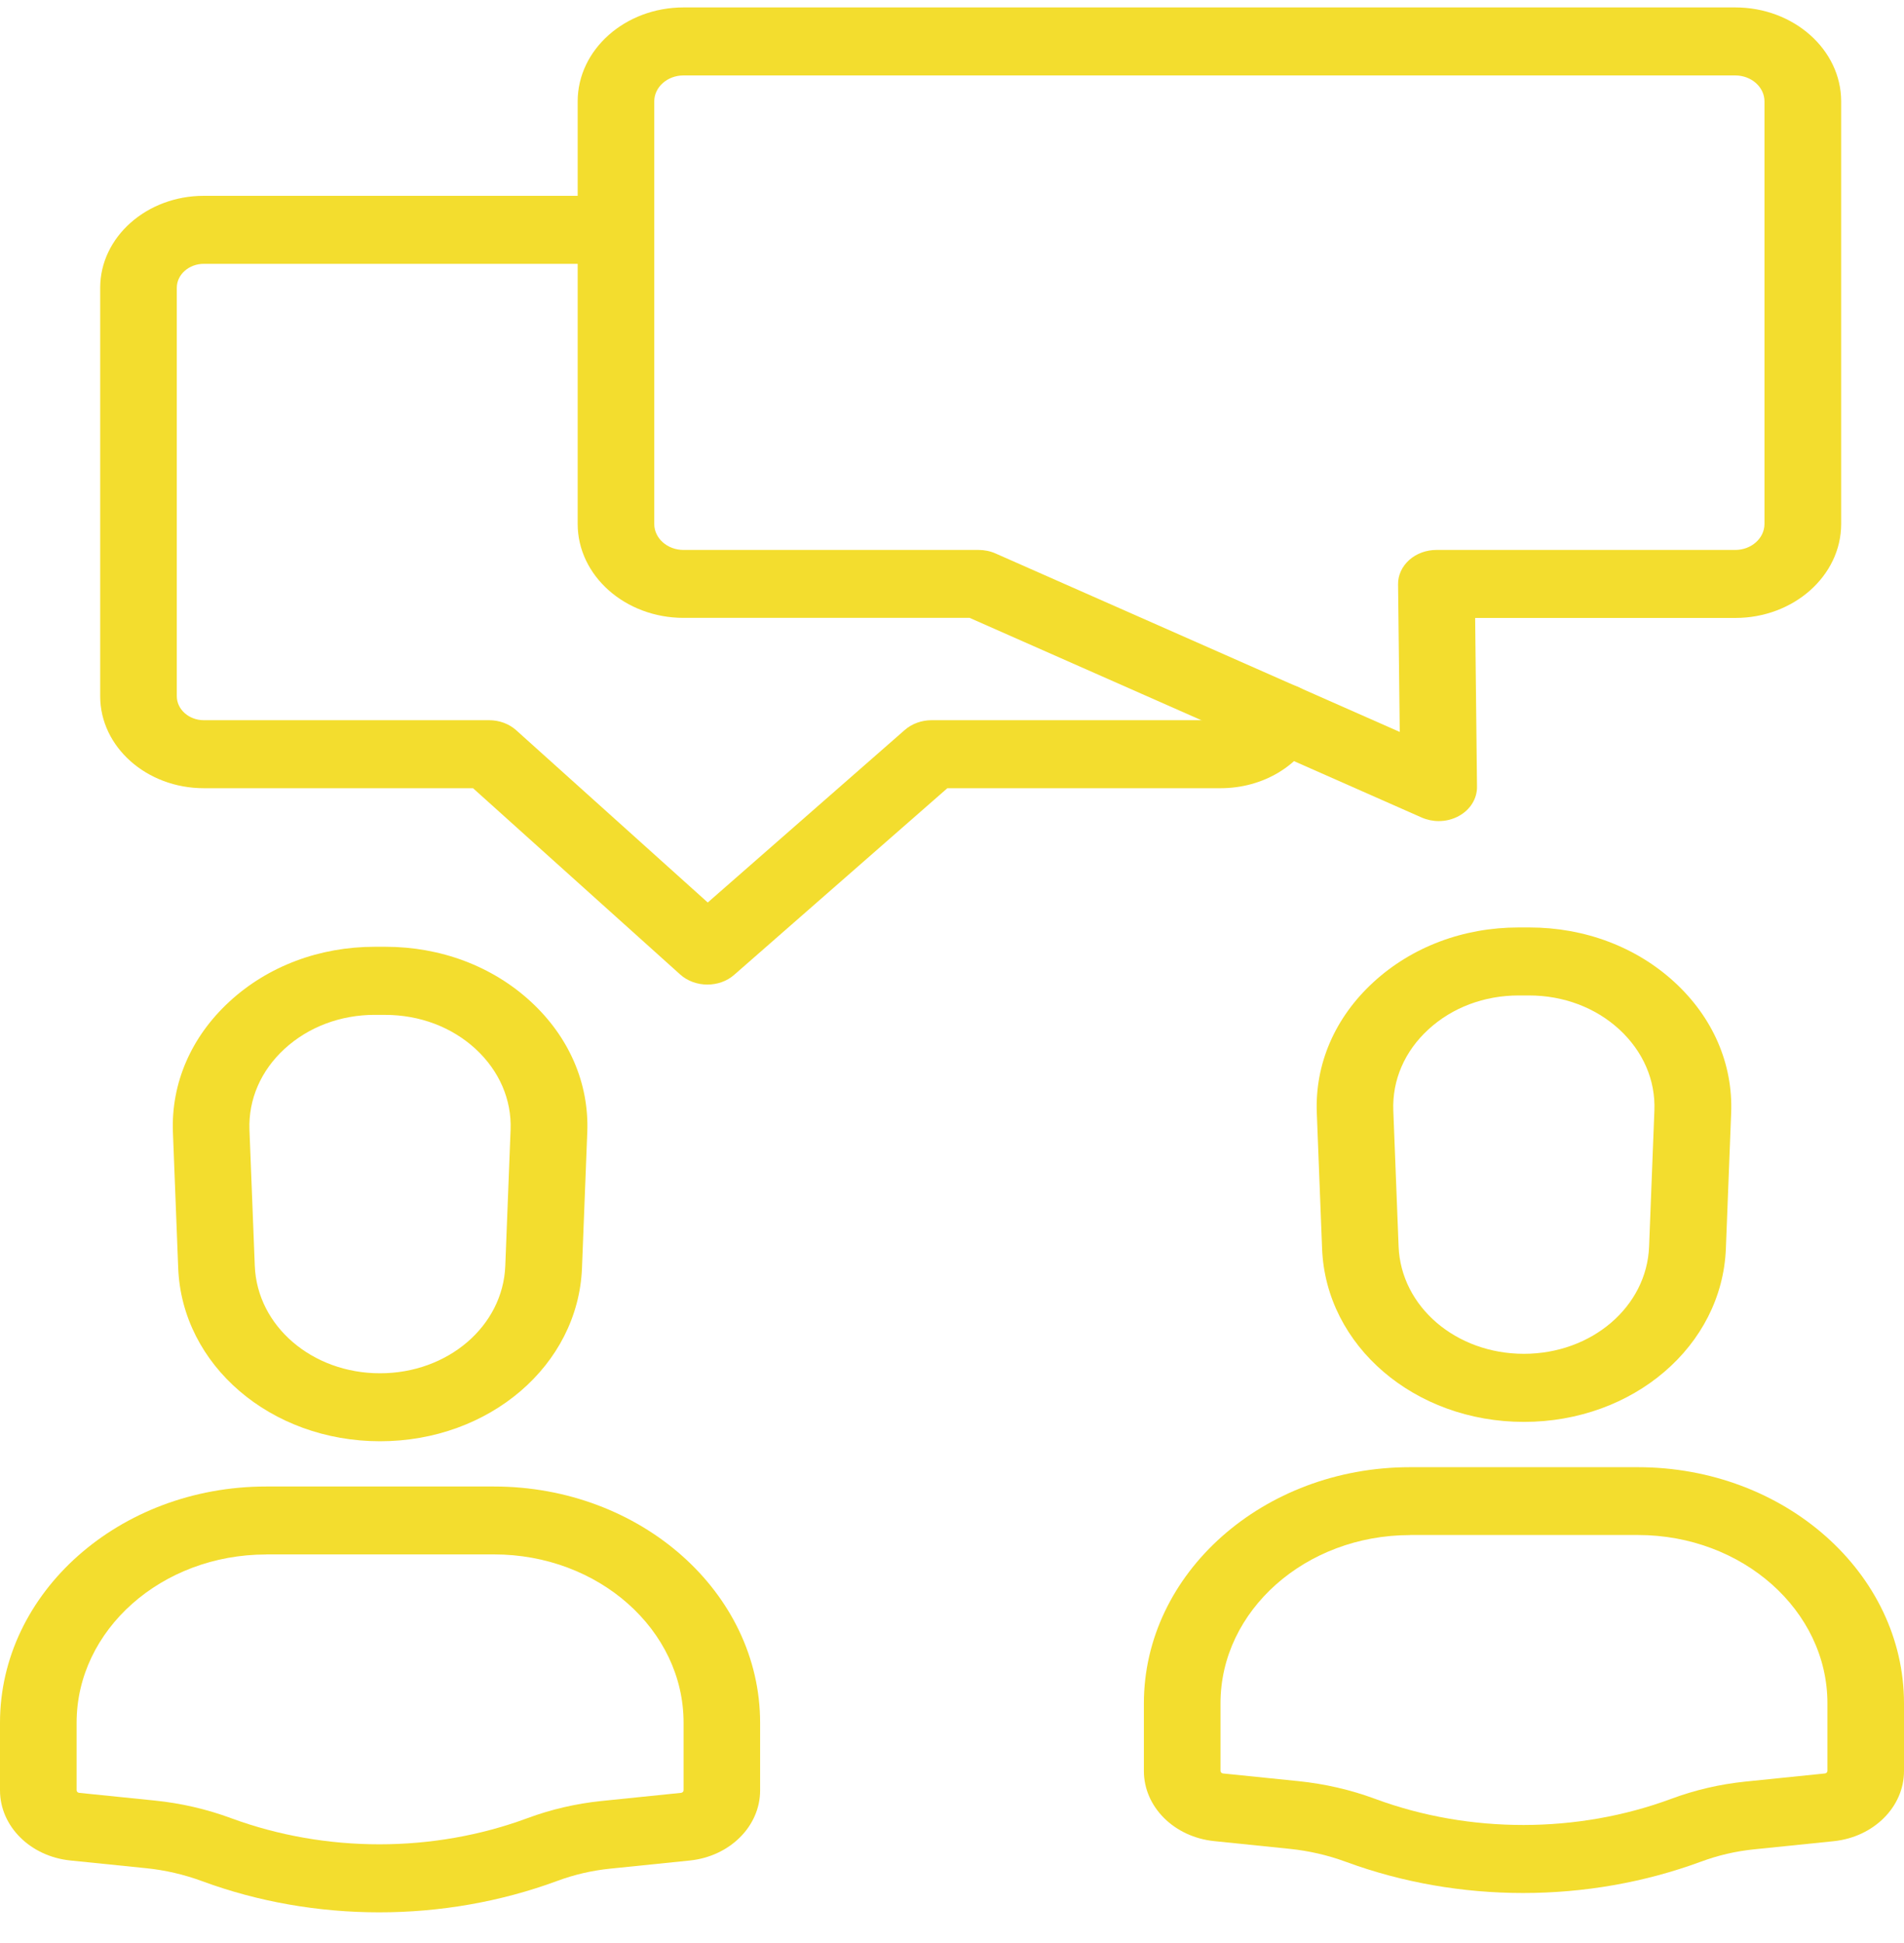 <svg width="50" height="51" viewBox="0 0 50 51" fill="none" xmlns="http://www.w3.org/2000/svg">
<path d="M9.959 50.195C8.372 50.195 6.788 49.923 5.311 49.378C4.828 49.2 4.336 49.087 3.832 49.036L1.848 48.834C0.795 48.727 1.16854e-08 47.935 1.04514e-08 46.993L8.12558e-09 45.219C3.64559e-09 41.8 3.136 39.018 6.989 39.018L12.972 39.018C16.825 39.018 19.961 41.8 19.961 45.219L19.961 46.995C19.961 47.935 19.166 48.727 18.113 48.835L16.019 49.049C15.541 49.098 15.073 49.207 14.629 49.372C13.146 49.92 11.552 50.195 9.959 50.195ZM6.989 40.802C4.244 40.802 2.012 42.783 2.012 45.217L2.012 46.992C2.012 47.026 2.041 47.054 2.079 47.059L4.065 47.261C4.754 47.331 5.43 47.487 6.07 47.724C8.555 48.64 11.387 48.637 13.854 47.722C14.473 47.493 15.123 47.342 15.789 47.273L17.884 47.059C17.922 47.054 17.951 47.026 17.951 46.992L17.951 45.216C17.951 42.78 15.717 40.8 12.974 40.8L6.989 40.8L6.989 40.802Z" fill="#F3DD2E"/>
<path d="M9.981 37.83C7.108 37.83 4.781 35.834 4.68 33.288L4.541 29.72C4.491 28.433 5.019 27.215 6.027 26.288C7.034 25.361 8.389 24.851 9.841 24.851L10.121 24.851C11.573 24.851 12.928 25.361 13.936 26.288C14.944 27.215 15.472 28.433 15.422 29.72L15.283 33.288C15.18 35.834 12.853 37.83 9.981 37.83ZM9.841 26.638C8.941 26.638 8.101 26.955 7.474 27.529C6.848 28.103 6.521 28.86 6.551 29.659L6.691 33.227C6.753 34.807 8.198 36.046 9.979 36.046C11.761 36.046 13.207 34.808 13.269 33.228L13.408 29.661C13.44 28.862 13.111 28.106 12.486 27.53C11.86 26.956 11.018 26.639 10.118 26.639L9.841 26.639L9.841 26.638Z" fill="#F3DD2E"/>
<path d="M18.576 25.843C18.316 25.843 18.056 25.754 17.86 25.577L12.422 20.689L5.352 20.689C3.852 20.689 2.631 19.606 2.631 18.274L2.631 7.553C2.631 6.223 3.852 5.14 5.352 5.14L16.175 5.14C16.73 5.14 17.181 5.54 17.181 6.032C17.181 6.525 16.73 6.925 16.175 6.925L5.352 6.925C4.962 6.925 4.643 7.206 4.643 7.553L4.643 18.274C4.643 18.621 4.962 18.904 5.352 18.904L12.843 18.904C13.113 18.904 13.37 18.999 13.559 19.17L18.586 23.689L23.759 19.161C23.947 18.996 24.202 18.904 24.465 18.904L32.051 18.904C32.34 18.904 32.605 18.743 32.71 18.505C32.915 18.047 33.5 17.822 34.016 18.003C34.533 18.185 34.786 18.704 34.581 19.162C34.167 20.089 33.175 20.689 32.051 20.689L24.878 20.689L19.282 25.586C19.086 25.759 18.831 25.843 18.576 25.843Z" fill="#F3DD2E"/>
<path d="M39.998 49.688C38.413 49.688 36.827 49.415 35.349 48.871C35.348 48.871 35.333 48.865 35.331 48.865C34.867 48.694 34.373 48.581 33.87 48.529L31.887 48.326C30.834 48.219 30.039 47.428 30.039 46.486L30.039 44.711C30.039 41.293 33.175 38.511 37.028 38.511L43.011 38.511C46.864 38.511 50 41.293 50 44.711L50 46.487C50 47.428 49.205 48.219 48.152 48.328L46.058 48.542C45.58 48.591 45.112 48.7 44.668 48.865C43.185 49.412 41.591 49.688 39.998 49.688ZM37.028 40.293C34.283 40.293 32.051 42.275 32.051 44.708L32.051 46.483C32.051 46.517 32.08 46.546 32.118 46.55L34.102 46.752C34.793 46.824 35.467 46.978 36.107 47.215C36.109 47.215 36.124 47.221 36.126 47.222C38.593 48.131 41.425 48.13 43.893 47.214C44.512 46.984 45.162 46.833 45.828 46.764L47.922 46.55C47.961 46.546 47.989 46.517 47.989 46.483L47.989 44.707C47.989 42.272 45.756 40.291 43.013 40.291L37.028 40.291L37.028 40.293Z" fill="#F3DD2E"/>
<path d="M40.019 37.322C37.147 37.322 34.82 35.327 34.719 32.78L34.58 29.213C34.529 27.926 35.056 26.708 36.066 25.781C37.075 24.854 38.428 24.344 39.88 24.344L40.16 24.344C41.612 24.344 42.967 24.854 43.975 25.781C44.983 26.708 45.511 27.926 45.461 29.213L45.322 32.78C45.219 35.327 42.892 37.322 40.019 37.322ZM39.879 26.129C38.978 26.129 38.136 26.446 37.511 27.02C36.885 27.594 36.558 28.352 36.589 29.151L36.728 32.718C36.79 34.298 38.235 35.535 40.018 35.535C41.8 35.535 43.246 34.298 43.306 32.718L43.445 29.151C43.477 28.352 43.148 27.596 42.523 27.02C41.898 26.446 41.056 26.129 40.155 26.129L39.879 26.129Z" fill="#F3DD2E"/>
<path d="M37.781 21.552C37.628 21.552 37.474 21.52 37.333 21.458L25.463 16.218L17.951 16.218C16.418 16.218 15.17 15.111 15.17 13.752L15.17 2.661C15.17 1.302 16.418 0.195 17.951 0.195L45.57 0.195C47.102 0.195 48.35 1.302 48.35 2.661L48.35 13.753C48.35 15.113 47.102 16.22 45.57 16.22L38.738 16.22L38.787 20.651C38.79 20.962 38.611 21.253 38.314 21.416C38.151 21.507 37.967 21.552 37.781 21.552ZM17.949 1.98C17.525 1.98 17.181 2.286 17.181 2.661L17.181 13.753C17.181 14.13 17.526 14.435 17.949 14.435L25.698 14.435C25.854 14.435 26.006 14.466 26.145 14.528L36.758 19.212L36.714 15.336C36.711 15.098 36.817 14.869 37.006 14.699C37.196 14.53 37.452 14.435 37.721 14.435L45.568 14.435C45.992 14.435 46.336 14.128 46.336 13.753L46.336 2.661C46.336 2.285 45.991 1.98 45.568 1.98L17.949 1.98Z" fill="#F3DD2E"/>
</svg>
